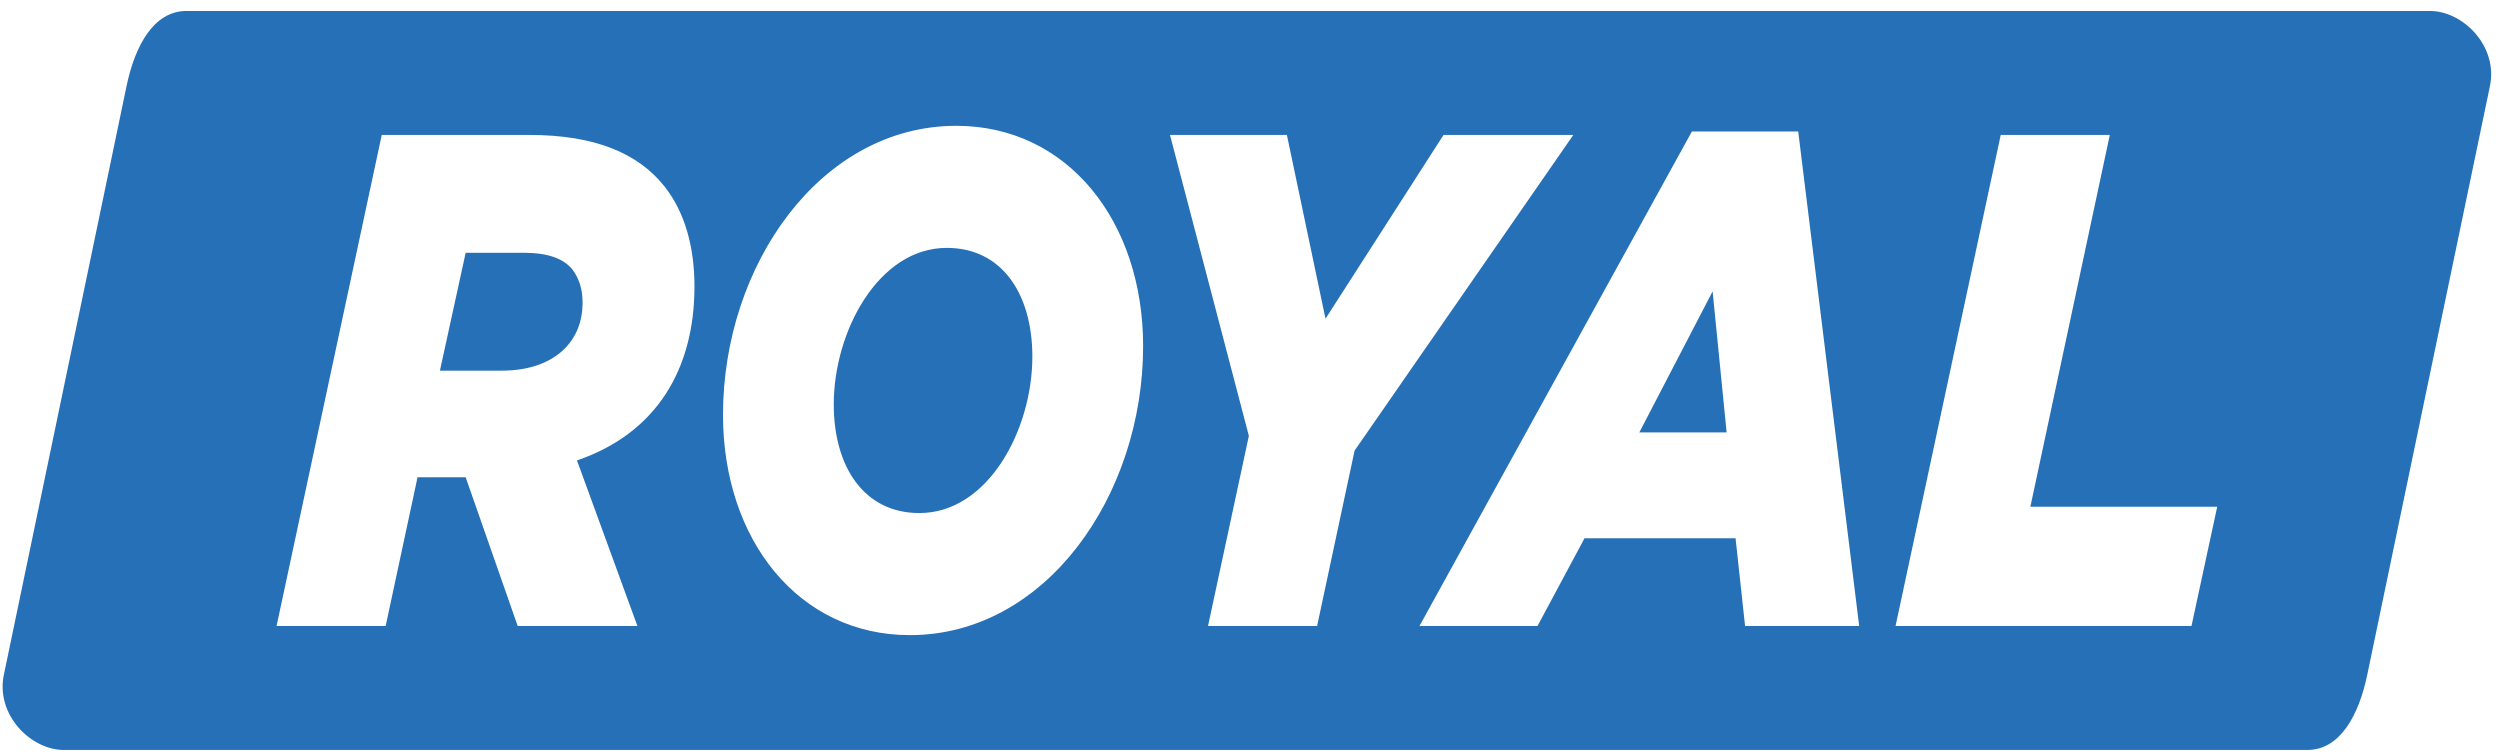 <svg width="169" height="51" viewBox="0 0 169 51" fill="none" xmlns="http://www.w3.org/2000/svg">
<path fill-rule="evenodd" clip-rule="evenodd" d="M12.606 0.742H164.268C166.496 0.742 168.883 3.119 168.319 5.822L160.026 45.617C159.463 48.32 158.203 50.697 155.975 50.697H4.313C2.085 50.697 -0.302 48.32 0.261 45.617L8.554 5.822C9.118 3.118 10.377 0.742 12.606 0.742V0.742ZM18.696 42.317H26.071L28.226 32.264H31.479L34.996 42.317H43.089L39.004 31.125C44.412 29.276 46.946 24.913 46.946 19.365C46.946 16.709 46.303 14.338 44.904 12.583C43.126 10.355 40.215 9.122 35.79 9.122H25.806L18.696 42.317V42.317ZM29.739 25.055L31.479 17.089H35.45C37 17.089 38.097 17.468 38.702 18.227C39.156 18.843 39.382 19.555 39.382 20.456C39.382 23.301 37.227 25.055 33.937 25.055H29.739ZM61.505 42.934C70.695 42.934 77.275 33.497 77.275 23.396C77.275 14.955 72.17 8.505 64.644 8.505C55.455 8.505 48.875 17.942 48.875 28.043C48.875 36.484 53.98 42.934 61.505 42.934V42.934ZM62.148 34.682C58.404 34.682 56.362 31.552 56.362 27.332C56.362 22.4 59.388 16.757 64.001 16.757C67.745 16.757 69.787 19.887 69.787 24.107C69.787 29.039 66.8 34.682 62.148 34.682ZM81.662 42.317H89.036L91.57 30.462L106.357 9.122H97.583L89.604 21.546L86.994 9.122H79.091L84.423 29.466L81.662 42.317V42.317ZM95.957 42.317H103.936L107.113 36.389H117.324L117.967 42.317H125.681L121.559 8.885H114.374L95.957 42.317V42.317ZM110.819 29.229L115.773 19.697L116.719 29.229H110.819ZM128.139 42.317H148.145L149.884 34.255H137.253L142.623 9.122H135.249L128.139 42.317V42.317Z" fill="#2570B6"/>
</svg>
